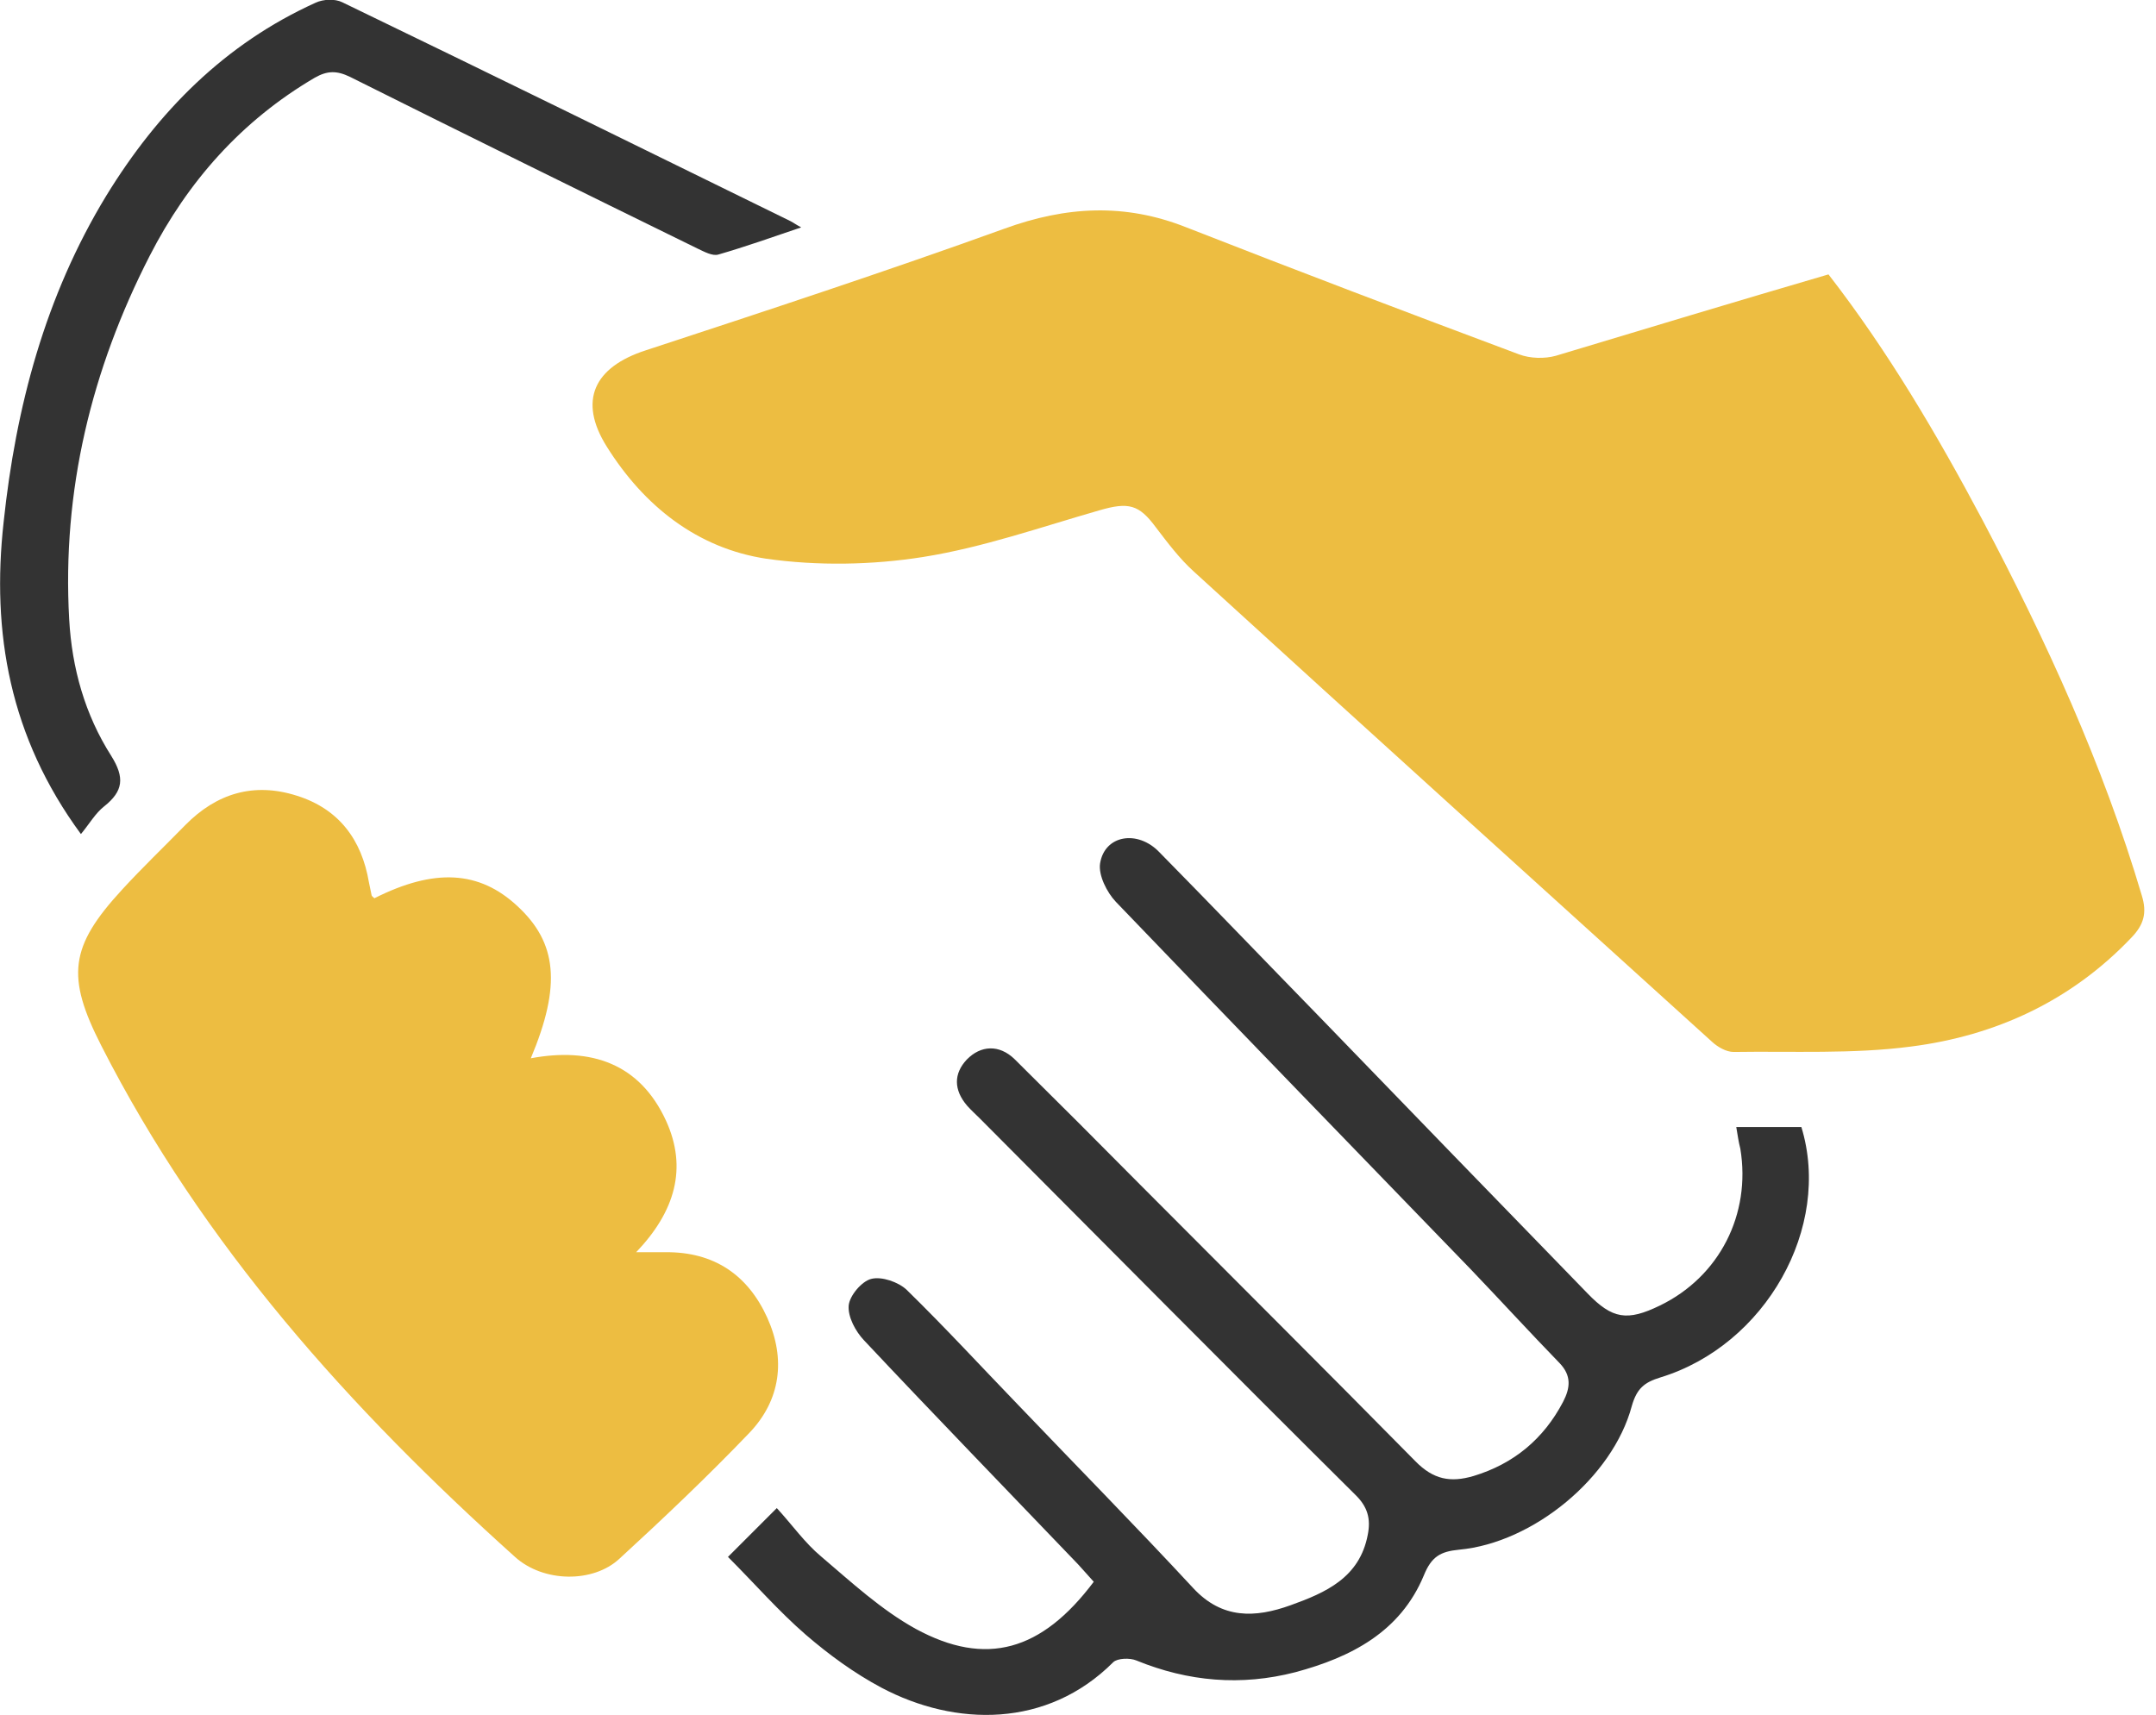 <svg width="88" height="70" viewBox="0 0 88 70" fill="none" xmlns="http://www.w3.org/2000/svg">
<g clip-path="url(#clip0)">
<path d="M74.632 11.202C77.05 14.321 79.061 17.735 80.925 21.242C83.527 26.169 85.834 31.207 87.421 36.559C87.643 37.279 87.495 37.759 86.997 38.276C84.542 40.859 81.46 42.281 78.009 42.723C75.629 43.037 73.174 42.908 70.757 42.945C70.461 42.945 70.111 42.742 69.889 42.539C62.821 36.135 55.753 29.75 48.721 23.327C48.131 22.792 47.651 22.146 47.171 21.519C46.488 20.596 46.064 20.485 44.864 20.836C42.483 21.519 40.121 22.349 37.685 22.737C35.6 23.069 33.367 23.106 31.281 22.81C28.458 22.386 26.28 20.651 24.767 18.234C23.585 16.351 24.25 14.986 26.354 14.303C31.244 12.697 36.135 11.091 40.989 9.338C43.517 8.416 45.916 8.286 48.426 9.283C52.947 11.055 57.469 12.771 62.009 14.469C62.452 14.635 63.042 14.653 63.504 14.524C67.176 13.417 70.849 12.309 74.632 11.202Z" fill="#EDBD41"/>
<path d="M15.281 36.67C17.735 35.434 19.562 35.544 21.112 36.984C22.736 38.479 22.921 40.214 21.666 43.203C24.139 42.742 26.114 43.425 27.184 45.75C28.07 47.688 27.553 49.459 25.966 51.12C26.483 51.12 26.833 51.12 27.166 51.12C29.14 51.102 30.524 52.043 31.318 53.796C32.075 55.476 31.872 57.155 30.58 58.502C28.882 60.274 27.092 61.972 25.283 63.633C24.213 64.629 22.183 64.611 21.02 63.559C14.284 57.506 8.286 50.844 4.134 42.687C2.694 39.863 2.842 38.645 4.983 36.319C5.813 35.415 6.699 34.566 7.566 33.68C8.84 32.389 10.353 31.927 12.106 32.481C13.823 33.016 14.764 34.271 15.059 36.024C15.096 36.209 15.133 36.375 15.17 36.559C15.188 36.596 15.225 36.615 15.281 36.67Z" fill="#EDBD41"/>
<path d="M70.868 46.008C71.79 46.008 72.676 46.008 73.525 46.008C74.78 50.105 72.067 54.922 67.767 56.233C67.103 56.436 66.808 56.694 66.605 57.395C65.829 60.311 62.581 62.987 59.555 63.264C58.798 63.338 58.429 63.541 58.115 64.316C57.156 66.623 55.144 67.656 52.874 68.265C50.659 68.837 48.5 68.653 46.378 67.785C46.119 67.675 45.603 67.693 45.437 67.859C42.742 70.554 38.996 70.498 35.969 68.893C34.862 68.302 33.828 67.546 32.887 66.734C31.78 65.774 30.802 64.648 29.713 63.559C30.322 62.95 30.913 62.36 31.706 61.566C32.334 62.249 32.85 62.987 33.515 63.541C34.751 64.593 35.969 65.719 37.372 66.494C40.251 68.062 42.521 67.398 44.643 64.574C44.44 64.353 44.219 64.094 43.997 63.855C41.081 60.809 38.147 57.783 35.268 54.719C34.917 54.35 34.603 53.76 34.64 53.298C34.677 52.892 35.176 52.302 35.563 52.209C35.988 52.099 36.67 52.339 37.003 52.652C38.571 54.184 40.048 55.79 41.561 57.358C43.942 59.85 46.359 62.304 48.703 64.833C49.884 66.106 51.231 66.051 52.671 65.534C54.111 65.017 55.495 64.408 55.827 62.655C55.956 62.009 55.827 61.511 55.31 61.013C50.179 55.919 45.104 50.788 39.992 45.658C39.826 45.492 39.642 45.326 39.476 45.141C38.922 44.495 38.922 43.831 39.457 43.259C40.029 42.668 40.786 42.631 41.413 43.24C43.167 44.975 44.901 46.71 46.636 48.463C50.346 52.191 54.074 55.9 57.765 59.647C58.503 60.404 59.204 60.533 60.145 60.256C61.788 59.758 63.006 58.742 63.799 57.229C64.095 56.657 64.15 56.159 63.652 55.642C62.434 54.387 61.253 53.095 60.035 51.822C55.199 46.821 50.364 41.838 45.547 36.818C45.178 36.43 44.828 35.729 44.901 35.249C45.086 34.087 46.433 33.865 47.319 34.788C49.497 37.002 51.638 39.236 53.815 41.469C57.469 45.252 61.123 49.017 64.796 52.8C65.811 53.852 66.42 53.944 67.749 53.298C70.185 52.117 71.477 49.57 71.034 46.894C70.96 46.617 70.923 46.322 70.868 46.008Z" fill="#333333"/>
<path d="M3.303 34.05C0.387 30.082 -0.351 25.819 0.148 21.316C0.646 16.61 1.845 12.088 4.337 7.991C6.441 4.558 9.172 1.79 12.882 0.111C13.195 -0.037 13.675 -0.055 13.97 0.092C20.079 3.045 26.169 6.035 32.259 9.025C32.37 9.08 32.462 9.154 32.702 9.283C31.503 9.689 30.414 10.076 29.325 10.39C29.085 10.464 28.753 10.28 28.476 10.15C23.733 7.825 19.009 5.5 14.284 3.137C13.749 2.879 13.361 2.879 12.845 3.174C9.855 4.928 7.659 7.419 6.109 10.446C3.728 15.096 2.528 20.042 2.824 25.283C2.934 27.277 3.469 29.177 4.54 30.857C5.094 31.743 5.038 32.296 4.245 32.924C3.894 33.201 3.654 33.625 3.303 34.05Z" fill="#333333"/>
</g>
<defs>
<clipPath id="clip0">
<rect width="87.514" height="70" fill="white"/>
</clipPath>
</defs>
</svg>
